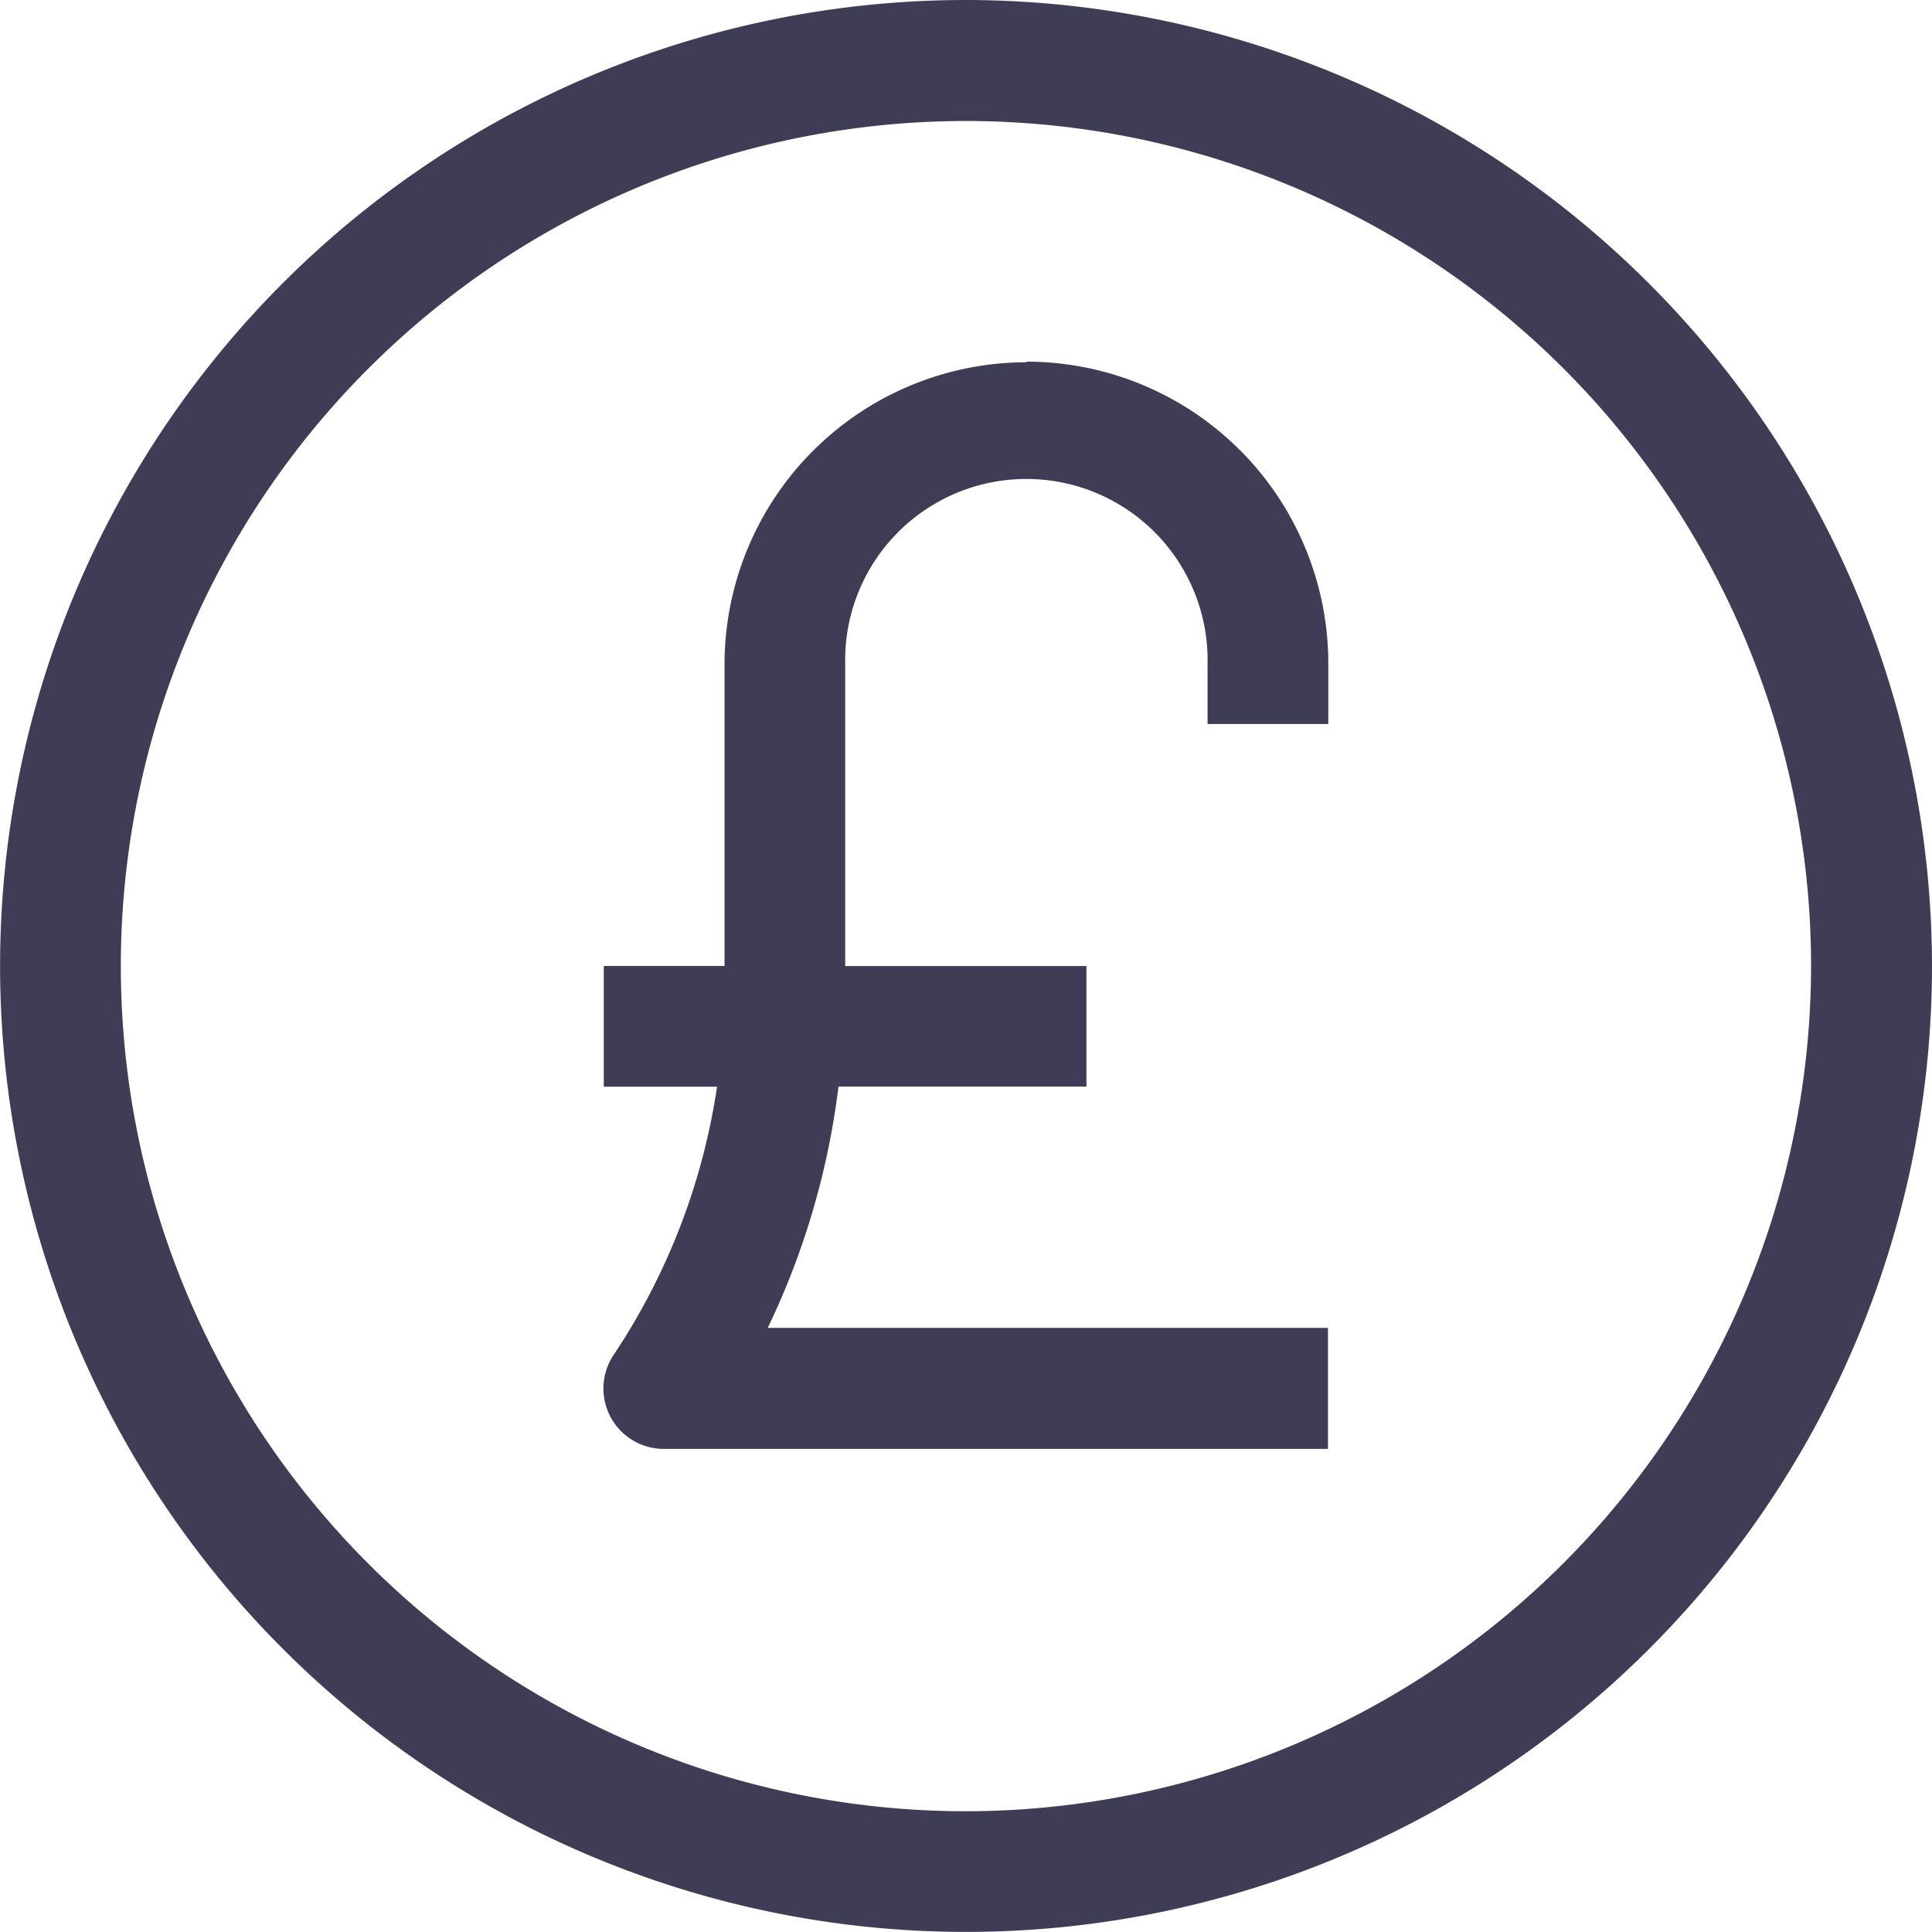 <svg id="Group_1386" data-name="Group 1386" xmlns="http://www.w3.org/2000/svg" width="22.175" height="22.175" viewBox="0 0 22.175 22.175">
  <path id="Path_995" data-name="Path 995" d="M11.087,0A11.087,11.087,0,1,0,22.175,11.087,11.1,11.1,0,0,0,11.087,0Zm0,20.789a9.7,9.7,0,1,1,9.7-9.7A9.712,9.712,0,0,1,11.087,20.789Z" transform="translate(0 0)" fill="#3f3d56"/>
  <path id="Path_996" data-name="Path 996" d="M153.38,89.117a3.469,3.469,0,0,0-3.465,3.465v3.464h-1.386v1.386h1.3a7.537,7.537,0,0,1-1.188,3.08.693.693,0,0,0,.577,1.077h7.623V100.2h-6.43a8.887,8.887,0,0,0,.812-2.77h2.846V96.047H151.3V92.582a2.08,2.08,0,1,1,4.159,0v.687l1.386,0v-.687a3.465,3.465,0,0,0-3.465-3.472Z" transform="translate(-141.599 -84.959)" fill="#3f3d56"/>
</svg>
